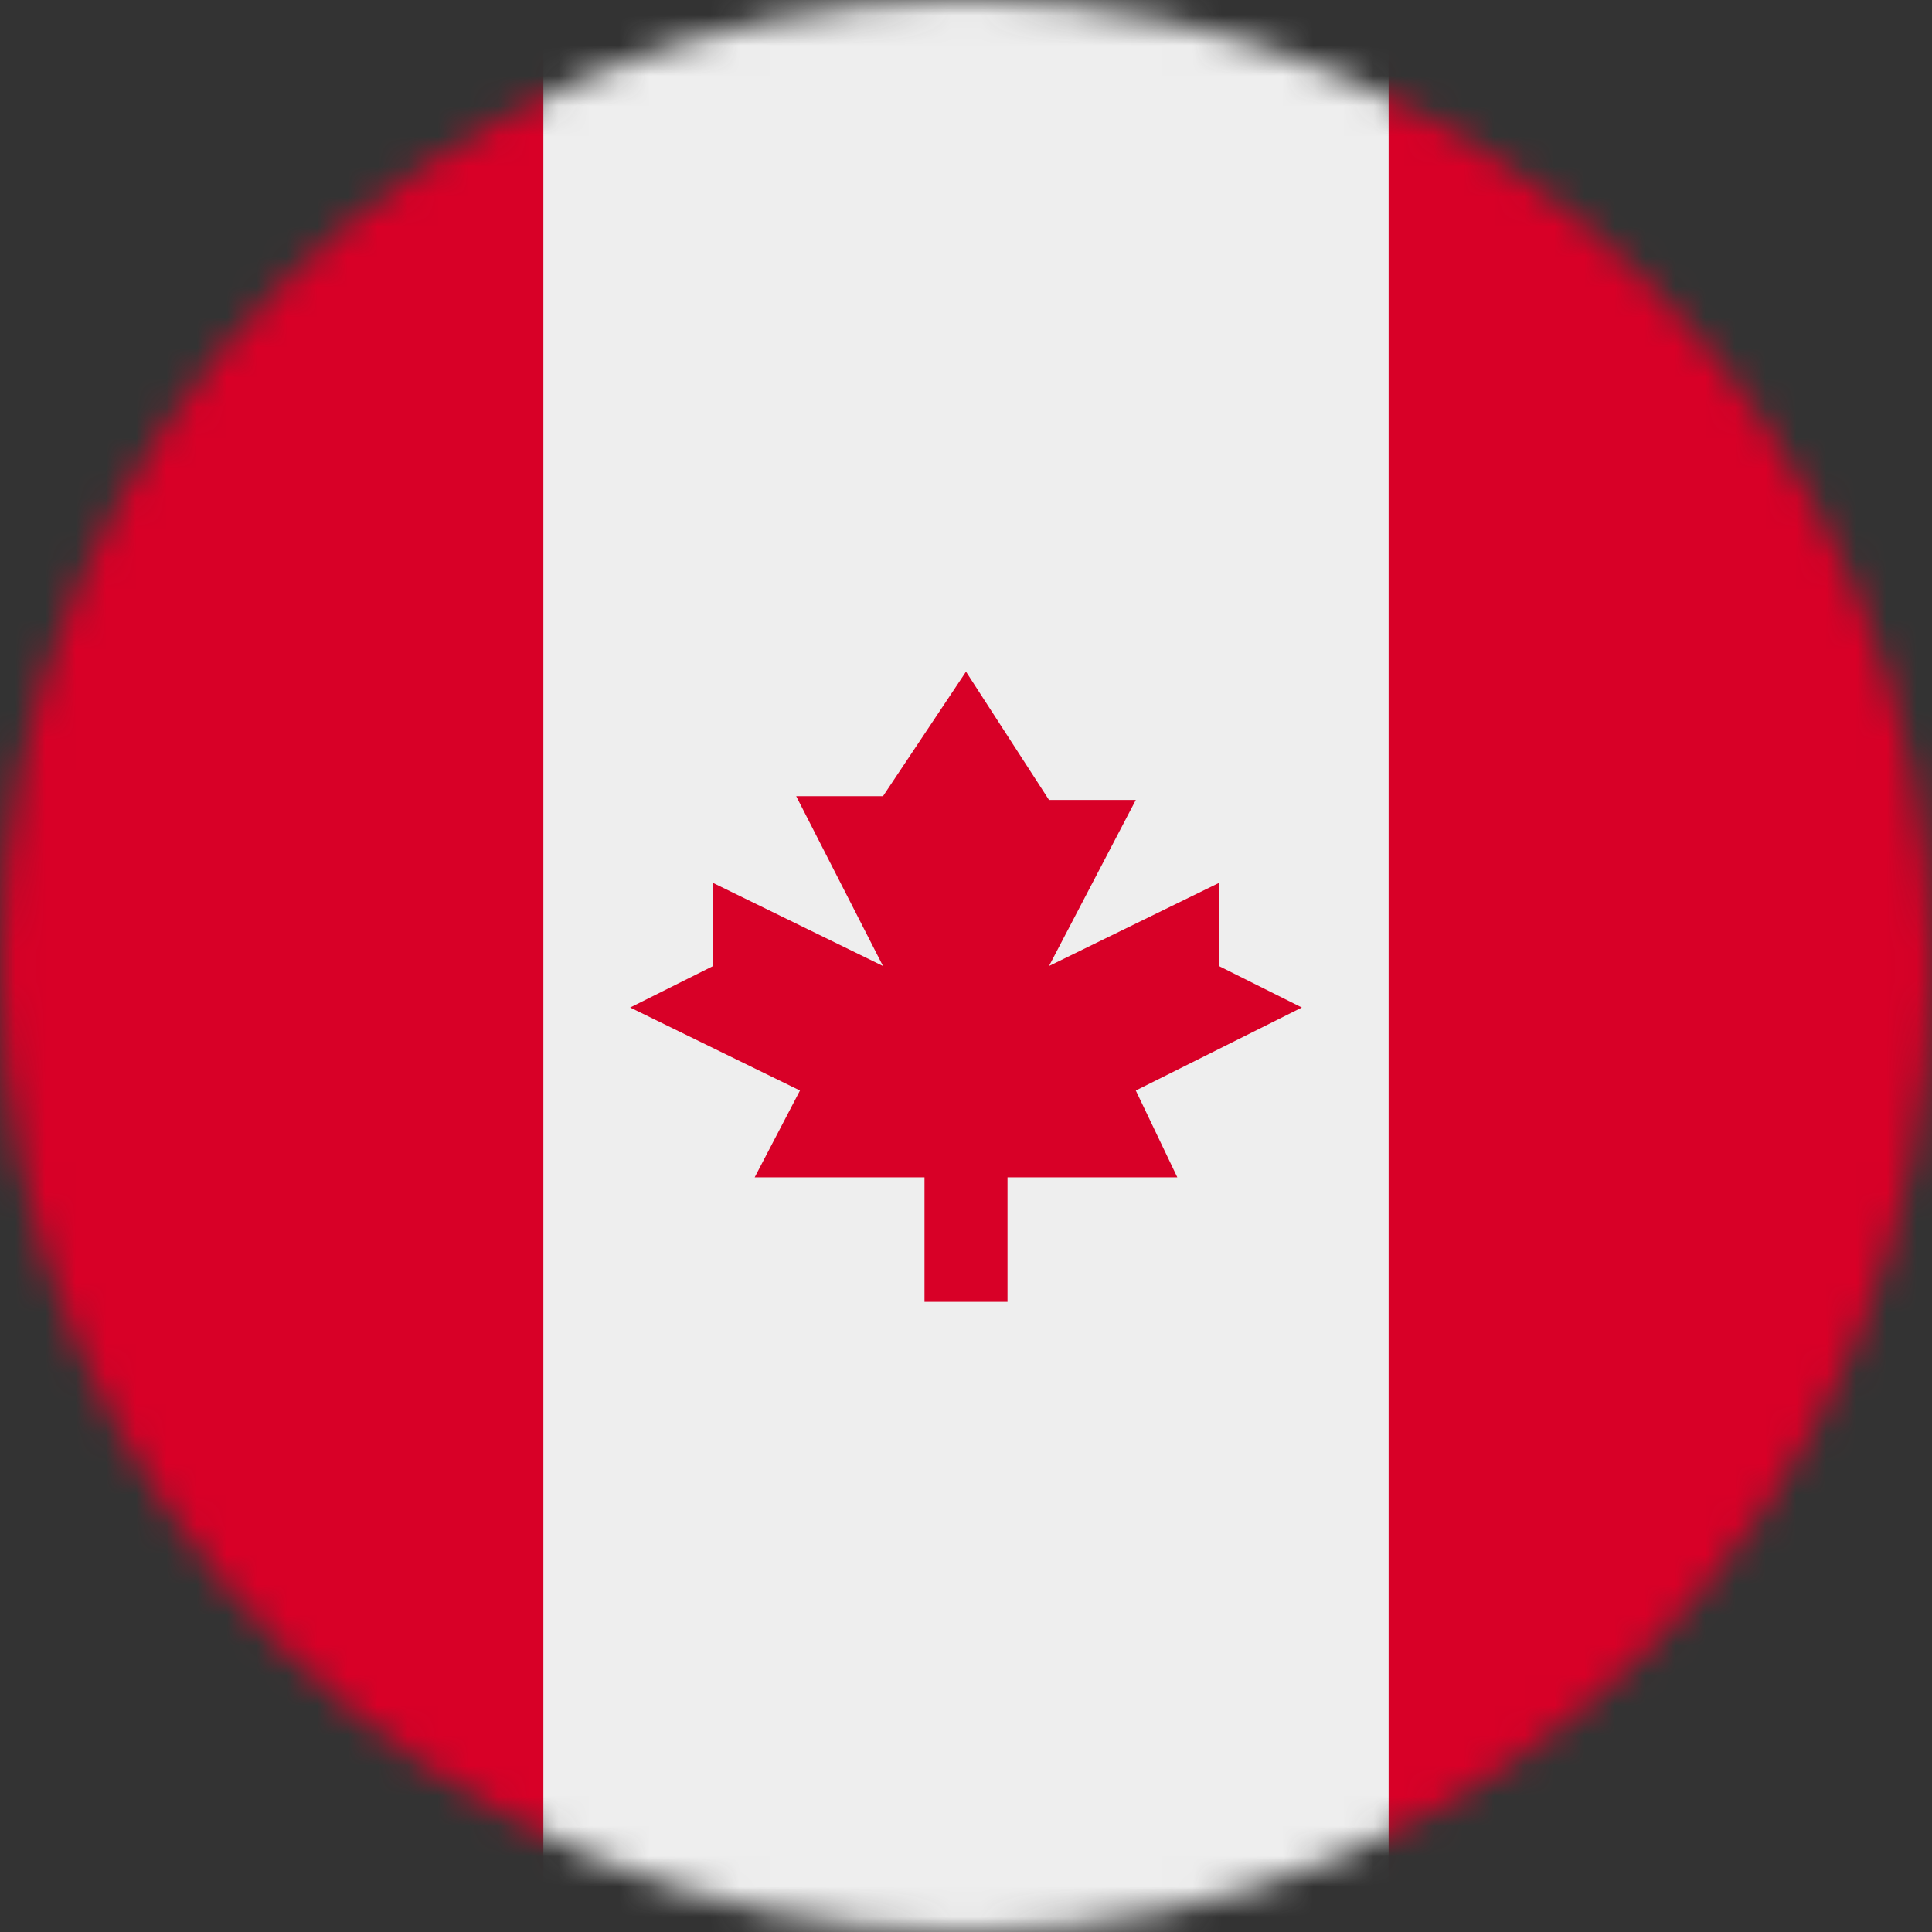 <svg width="64" height="64" viewBox="0 0 64 64" fill="none" xmlns="http://www.w3.org/2000/svg">
<rect x="0" y="0" width="64" height="64" fill="#333333" stroke="none"/>
<g clip-path="url(#clip0_210_34)">
<mask id="mask0_210_34" style="mask-type:luminance" maskUnits="userSpaceOnUse" x="0" y="0" width="64" height="64">
<path d="M32 64C49.673 64 64 49.673 64 32C64 14.327 49.673 0 32 0C14.327 0 0 14.327 0 32C0 49.673 14.327 64 32 64Z" fill="white"/>
</mask>
<g mask="url(#mask0_210_34)">
<path d="M0 0V64H18L32 56L46 64H64V0H46L32 8L18 0H0Z" fill="#D80027"/>
<path d="M18 0H46V64H18V0Z" fill="#EEEEEE"/>
<path d="M37.625 36.125L43.125 33.375L40.375 32V29.25L34.75 32L37.625 26.5H34.75L32 22.25L29.25 26.375H26.375L29.25 32L23.625 29.25V32L20.875 33.375L26.5 36.125L25 39H30.625V43.125H33.375V39H39L37.625 36.125Z" fill="#D80027"/>
</g>
</g>
<defs>
<clipPath id="clip0_210_34">
<rect width="64" height="64" fill="white"/>
</clipPath>
</defs>
</svg>
